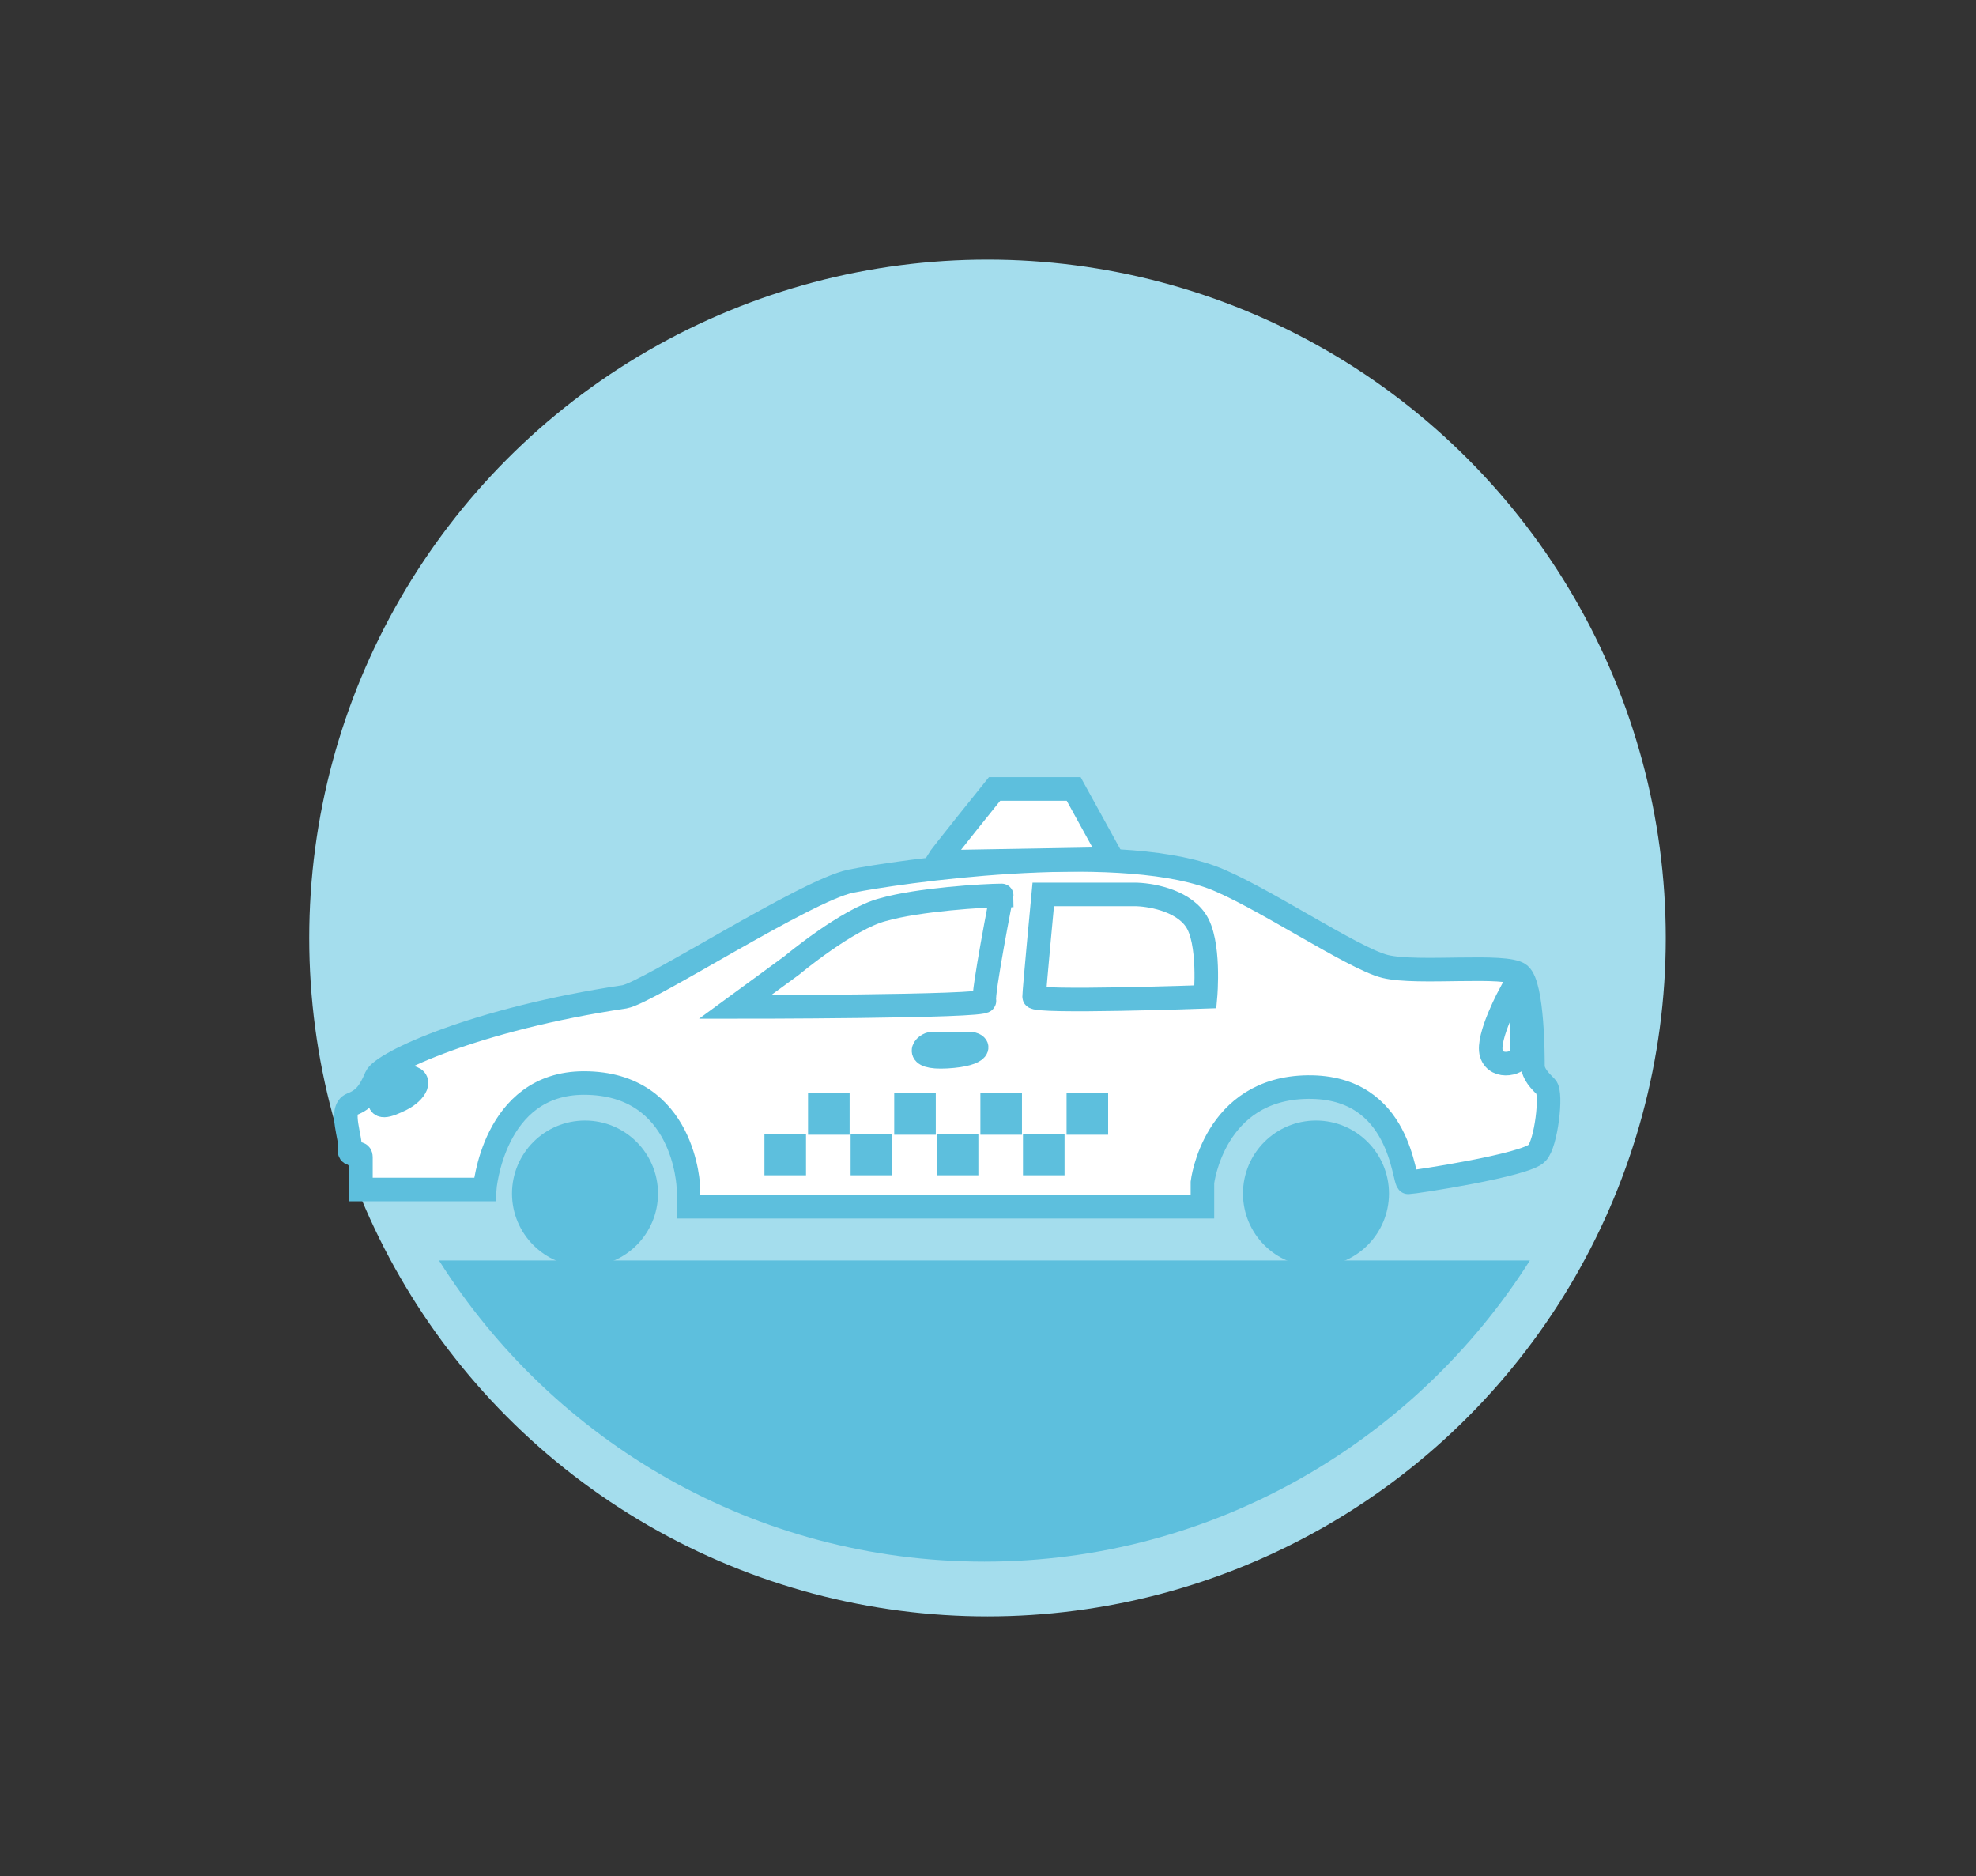 <?xml version="1.0" encoding="utf-8"?>
<!-- Generator: Adobe Illustrator 19.1.0, SVG Export Plug-In . SVG Version: 6.00 Build 0)  -->
<svg version="1.1" id="Capa_1" xmlns="http://www.w3.org/2000/svg" xmlns:xlink="http://www.w3.org/1999/xlink" x="0px" y="0px"
	 viewBox="0 0 194.9 185" style="enable-background:new 0 0 194.9 185;" xml:space="preserve">
<rect x="0" y="0" width="194.9" height="185" fill="#333333" stroke="none"/>
<style type="text/css">
	.st0{fill:#A4DDED;}
	.st1{fill:#5DBFDD;}
	.st2{fill:#5DBFDD;stroke:#5DBFDD;stroke-width:1.725;stroke-miterlimit:10;}
	.st3{fill:#FFFFFF;stroke:#5DBFDD;stroke-width:2.597;stroke-miterlimit:10;}
	.st4{fill:none;}
	.st5{fill:#FFFFFF;stroke:#5DBFDD;stroke-width:2.323;stroke-miterlimit:10;}
</style>
<g>
	<circle class="st0" cx="97.4" cy="92.5" r="66.9"/>
	<path class="st1" d="M43.3,124.3C54.6,142.2,74.5,154,97.1,154s42.5-11.9,53.8-29.7H43.3z"/>
	<path class="st4" d="M40.2,106.3h-0.6c0,0-1.7,0.9-2.1,2c-0.3,1.1,0.6,0.9,2.1,0.2C41,107.7,41.8,106.3,40.2,106.3z"/>
	<circle class="st4" cx="128.6" cy="116.6" r="4.7"/>
	<path class="st4" d="M95.5,102.9c0,0-2.7,0-3.5,0c-0.8,0-2.1,1.4,1.4,1.3C96.9,104,96.8,102.9,95.5,102.9z"/>
	<circle class="st4" cx="58" cy="116.3" r="4.7"/>
	<path class="st4" d="M112,88.2c-1.4,0-9,0-9,0s-0.9,9.5-0.9,10.1c0,0.6,16.9,0,16.9,0s0.5-5.5-1-7.6
		C116.6,88.7,113.4,88.2,112,88.2z"/>
	<path class="st4" d="M149,97.9c0,0-2.4,4.4-1.9,6c0.5,1.6,2.9,1,3,0C150.2,102.9,150.2,97.9,149,97.9z"/>
	<path class="st4" d="M87.1,89.6c-3.5,1-9,5.5-9,5.5v4.1c0,0,19.2,0,19-0.6c-0.2-0.6,1.7-10.5,1.7-10.5
		C97.1,88.2,90.6,88.7,87.1,89.6z"/>
	<path class="st5" d="M152.5,107.2c-0.6-0.6-1.3-1.3-1.3-2.1c0-0.8,0-7.9-1.3-9c-1.3-1.1-10.1,0-13.3-0.8
		c-3.2-0.8-12.5-7.1-17.1-8.8c-9.9-3.6-31.2-0.5-35.6,0.4c-4.4,0.9-20,11-22.3,11.4c-14.7,2.2-23.9,6.5-24.5,7.9
		c-0.6,1.4-1.1,2.2-2.4,2.7c-1.3,0.5,0,3.5-0.2,4.4c-0.2,1,1.1,0,1.1,0.8c0,0.8,0,3.2,0,3.2h12.2c0,0,0.8-10.5,9.8-10.5
		c10,0,10.3,10.3,10.3,10.3v1.9h50.7v-2.4c0,0,1.1-9.3,10.4-9.4c9.3-0.1,9.4,9.4,9.9,9.4c0.5,0,11.7-1.7,12.7-2.9
		C152.5,112.8,153.1,107.8,152.5,107.2z"/>
	<path class="st5" d="M39.6,108.4c-1.4,0.7-2.4,1-2.1-0.2c0.3-1.2,2.1-2,2.1-2h0.6C41.8,106.3,41,107.7,39.6,108.4z"/>
	<path class="st5" d="M93.4,104.2c-3.5,0.2-2.2-1.3-1.4-1.3c0.8,0,3.5,0,3.5,0C96.8,102.9,96.9,104,93.4,104.2z"/>
	<path class="st5" d="M97.1,98.7c0.2,0.6-24.6,0.6-24.6,0.6l5.6-4.1c0,0,5.5-4.6,9-5.5c3.5-1,10-1.4,11.7-1.4
		C98.8,88.2,96.9,98,97.1,98.7z"/>
	<path class="st5" d="M118.9,98.3c0,0-16.9,0.6-16.9,0s0.9-10.1,0.9-10.1s7.6,0,9,0c1.4,0,4.6,0.5,6,2.5
		C119.4,92.8,118.9,98.3,118.9,98.3z"/>
	<path class="st5" d="M150.1,103.9c-0.1,1-2.5,1.6-3,0c-0.5-1.6,1.9-6,1.9-6C150.2,97.9,150.2,102.9,150.1,103.9z"/>
	<circle class="st1" cx="57.7" cy="117.7" r="7.2"/>
	<circle class="st1" cx="129.8" cy="117.7" r="7.2"/>
	<path class="st5" d="M92.4,85c0.3-0.5,5.7-7.2,5.7-7.2h7.8l3.8,6.9L92.4,85z"/>
	<rect x="79.7" y="107.8" class="st1" width="4.1" height="4.1"/>
	<rect x="88.2" y="107.8" class="st1" width="4.1" height="4.1"/>
	<rect x="96.7" y="107.8" class="st1" width="4.1" height="4.1"/>
	<rect x="105.2" y="107.8" class="st1" width="4.1" height="4.1"/>
	<rect x="75.4" y="111.8" class="st1" width="4.1" height="4.1"/>
	<rect x="83.9" y="111.8" class="st1" width="4.1" height="4.1"/>
	<rect x="92.4" y="111.8" class="st1" width="4.1" height="4.1"/>
	<rect x="100.9" y="111.8" class="st1" width="4.1" height="4.1"/>
</g>
</svg>
